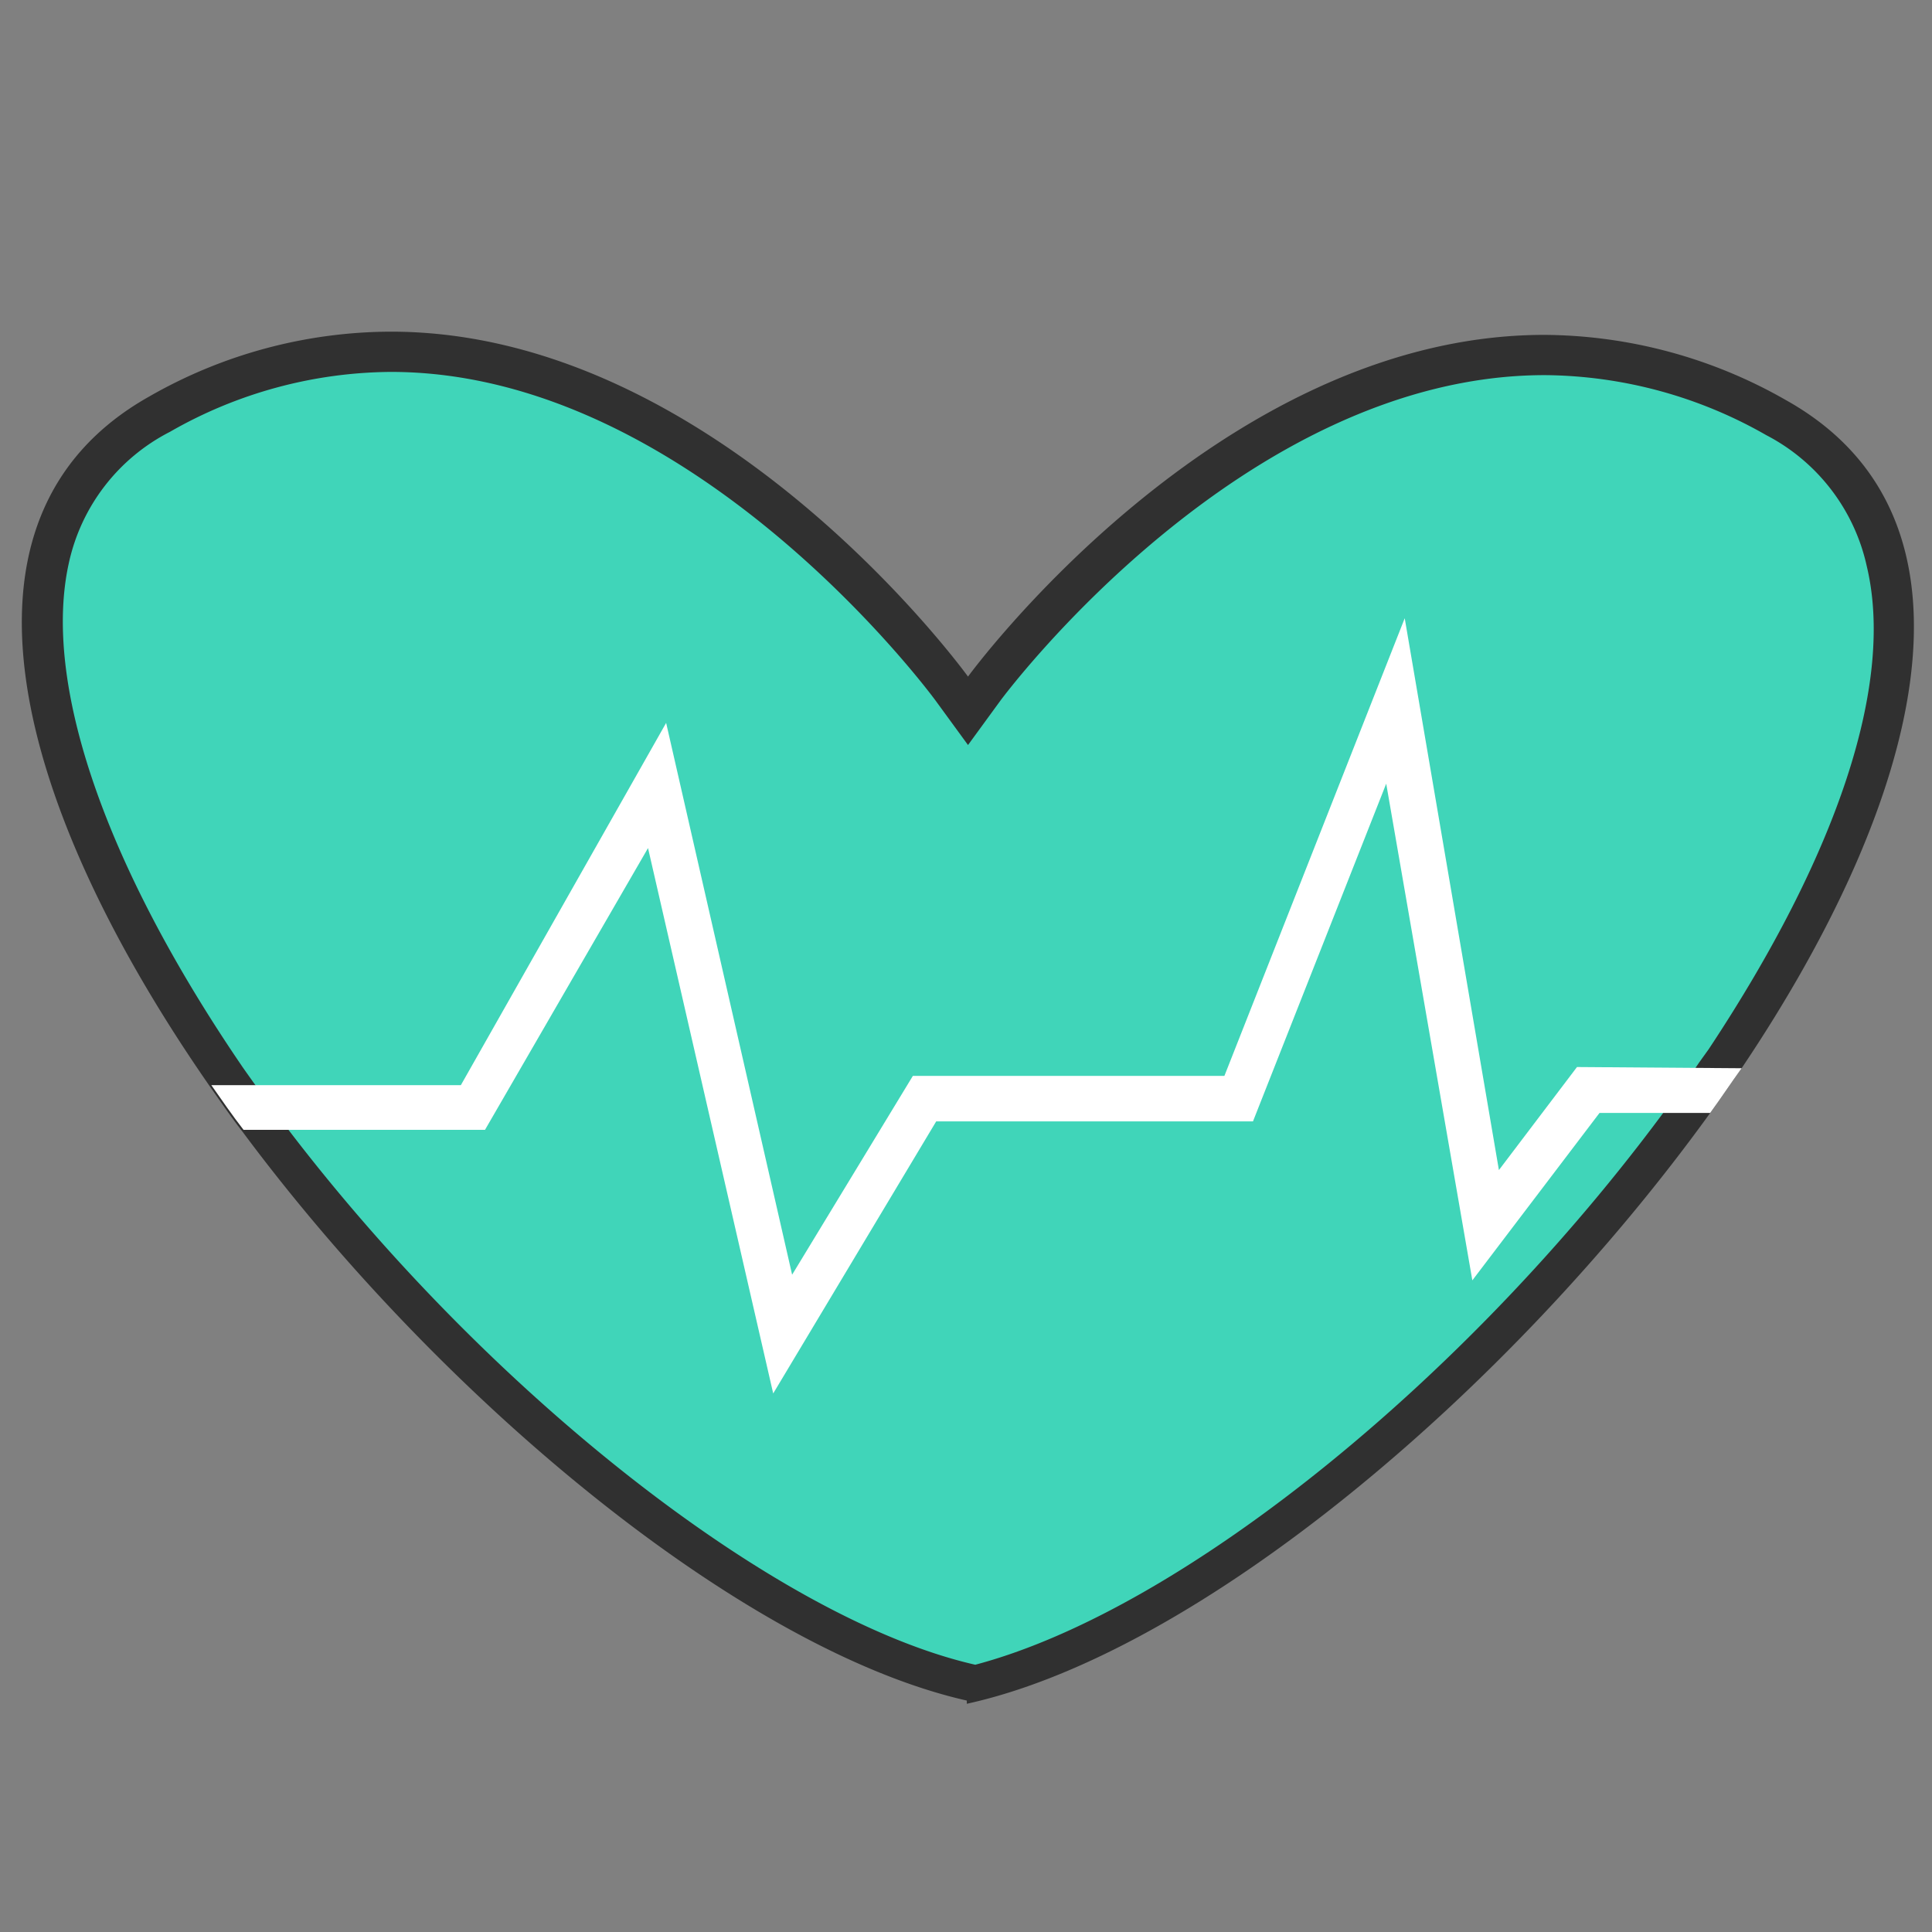 <svg xmlns="http://www.w3.org/2000/svg" viewBox="0 0 48 48"><rect x="0" y="0" width="48" height="48" fill="#808080" stroke="none"/><defs><style>.a{fill:none;}.b{fill:#40d5b9;}.c{fill:#303030;}.d{fill:#fff;}</style></defs><rect class="a" width="48" height="48"/><path class="b" d="M24.11,41.69c-5.2-1.16-12.49-6.9-17.74-13.94-.27-.37-.54-.74-.79-1.1C2,21.53.44,17,1.17,13.8a5.39,5.39,0,0,1,2.76-3.58A11.67,11.67,0,0,1,9.66,8.67c7.8,0,13.87,8.28,13.93,8.37l.41.55.4-.55c.06-.08,6.15-8.29,13.93-8.29a11.61,11.61,0,0,1,5.74,1.56,5.31,5.31,0,0,1,2.74,3.52c.73,3-.69,7.43-4,12.36l-.2.3-.56.79c-5.11,7.08-12.56,13.09-17.85,14.43Z" transform="translate(0.05 0.07)"/><path class="c" d="M9.66,9.17c7.53,0,13.47,8.08,13.53,8.16L24,18.44l.81-1.11c.06-.08,6-8.08,13.52-8.08a11.23,11.23,0,0,1,5.5,1.49A4.84,4.84,0,0,1,46.33,14c.69,2.9-.71,7.14-3.93,12l-.23.32c-.17.25-.35.51-.54.77-5,6.94-12.27,12.83-17.45,14.2-5-1.14-12.32-6.91-17.41-13.75q-.4-.54-.78-1.08C2.55,21.43,1,16.9,1.66,13.92a4.81,4.81,0,0,1,2.51-3.26A11.17,11.17,0,0,1,9.66,9.17m0-1a12.13,12.13,0,0,0-6,1.61C-1.68,12.78.35,20,5.17,26.93c.26.37.52.75.8,1.11,5,6.73,12.47,12.89,18,14.14v.08C29.72,41,37.43,34.52,42.44,27.58c.27-.37.52-.75.78-1.11,4.53-6.74,6.31-13.69,1.1-16.6a12.21,12.21,0,0,0-6-1.62C30.19,8.25,24,16.74,24,16.74S17.81,8.17,9.66,8.17Z" transform="translate(0.05 0.07)"/><path class="d" d="M43.22,26.47c-.26.36-.51.74-.78,1.11H39.69l-3.16,4.16L34.39,19.4l-3.31,8.39H23.21l-4.05,6.76L16.05,21,12,28H6c-.28-.36-.54-.74-.8-1.11H11.4l5.1-9,3.13,13.71,3-4.94h7.74l4.48-11.37L37.19,29l1.94-2.56Z" transform="translate(0.05 0.07)"/></svg>